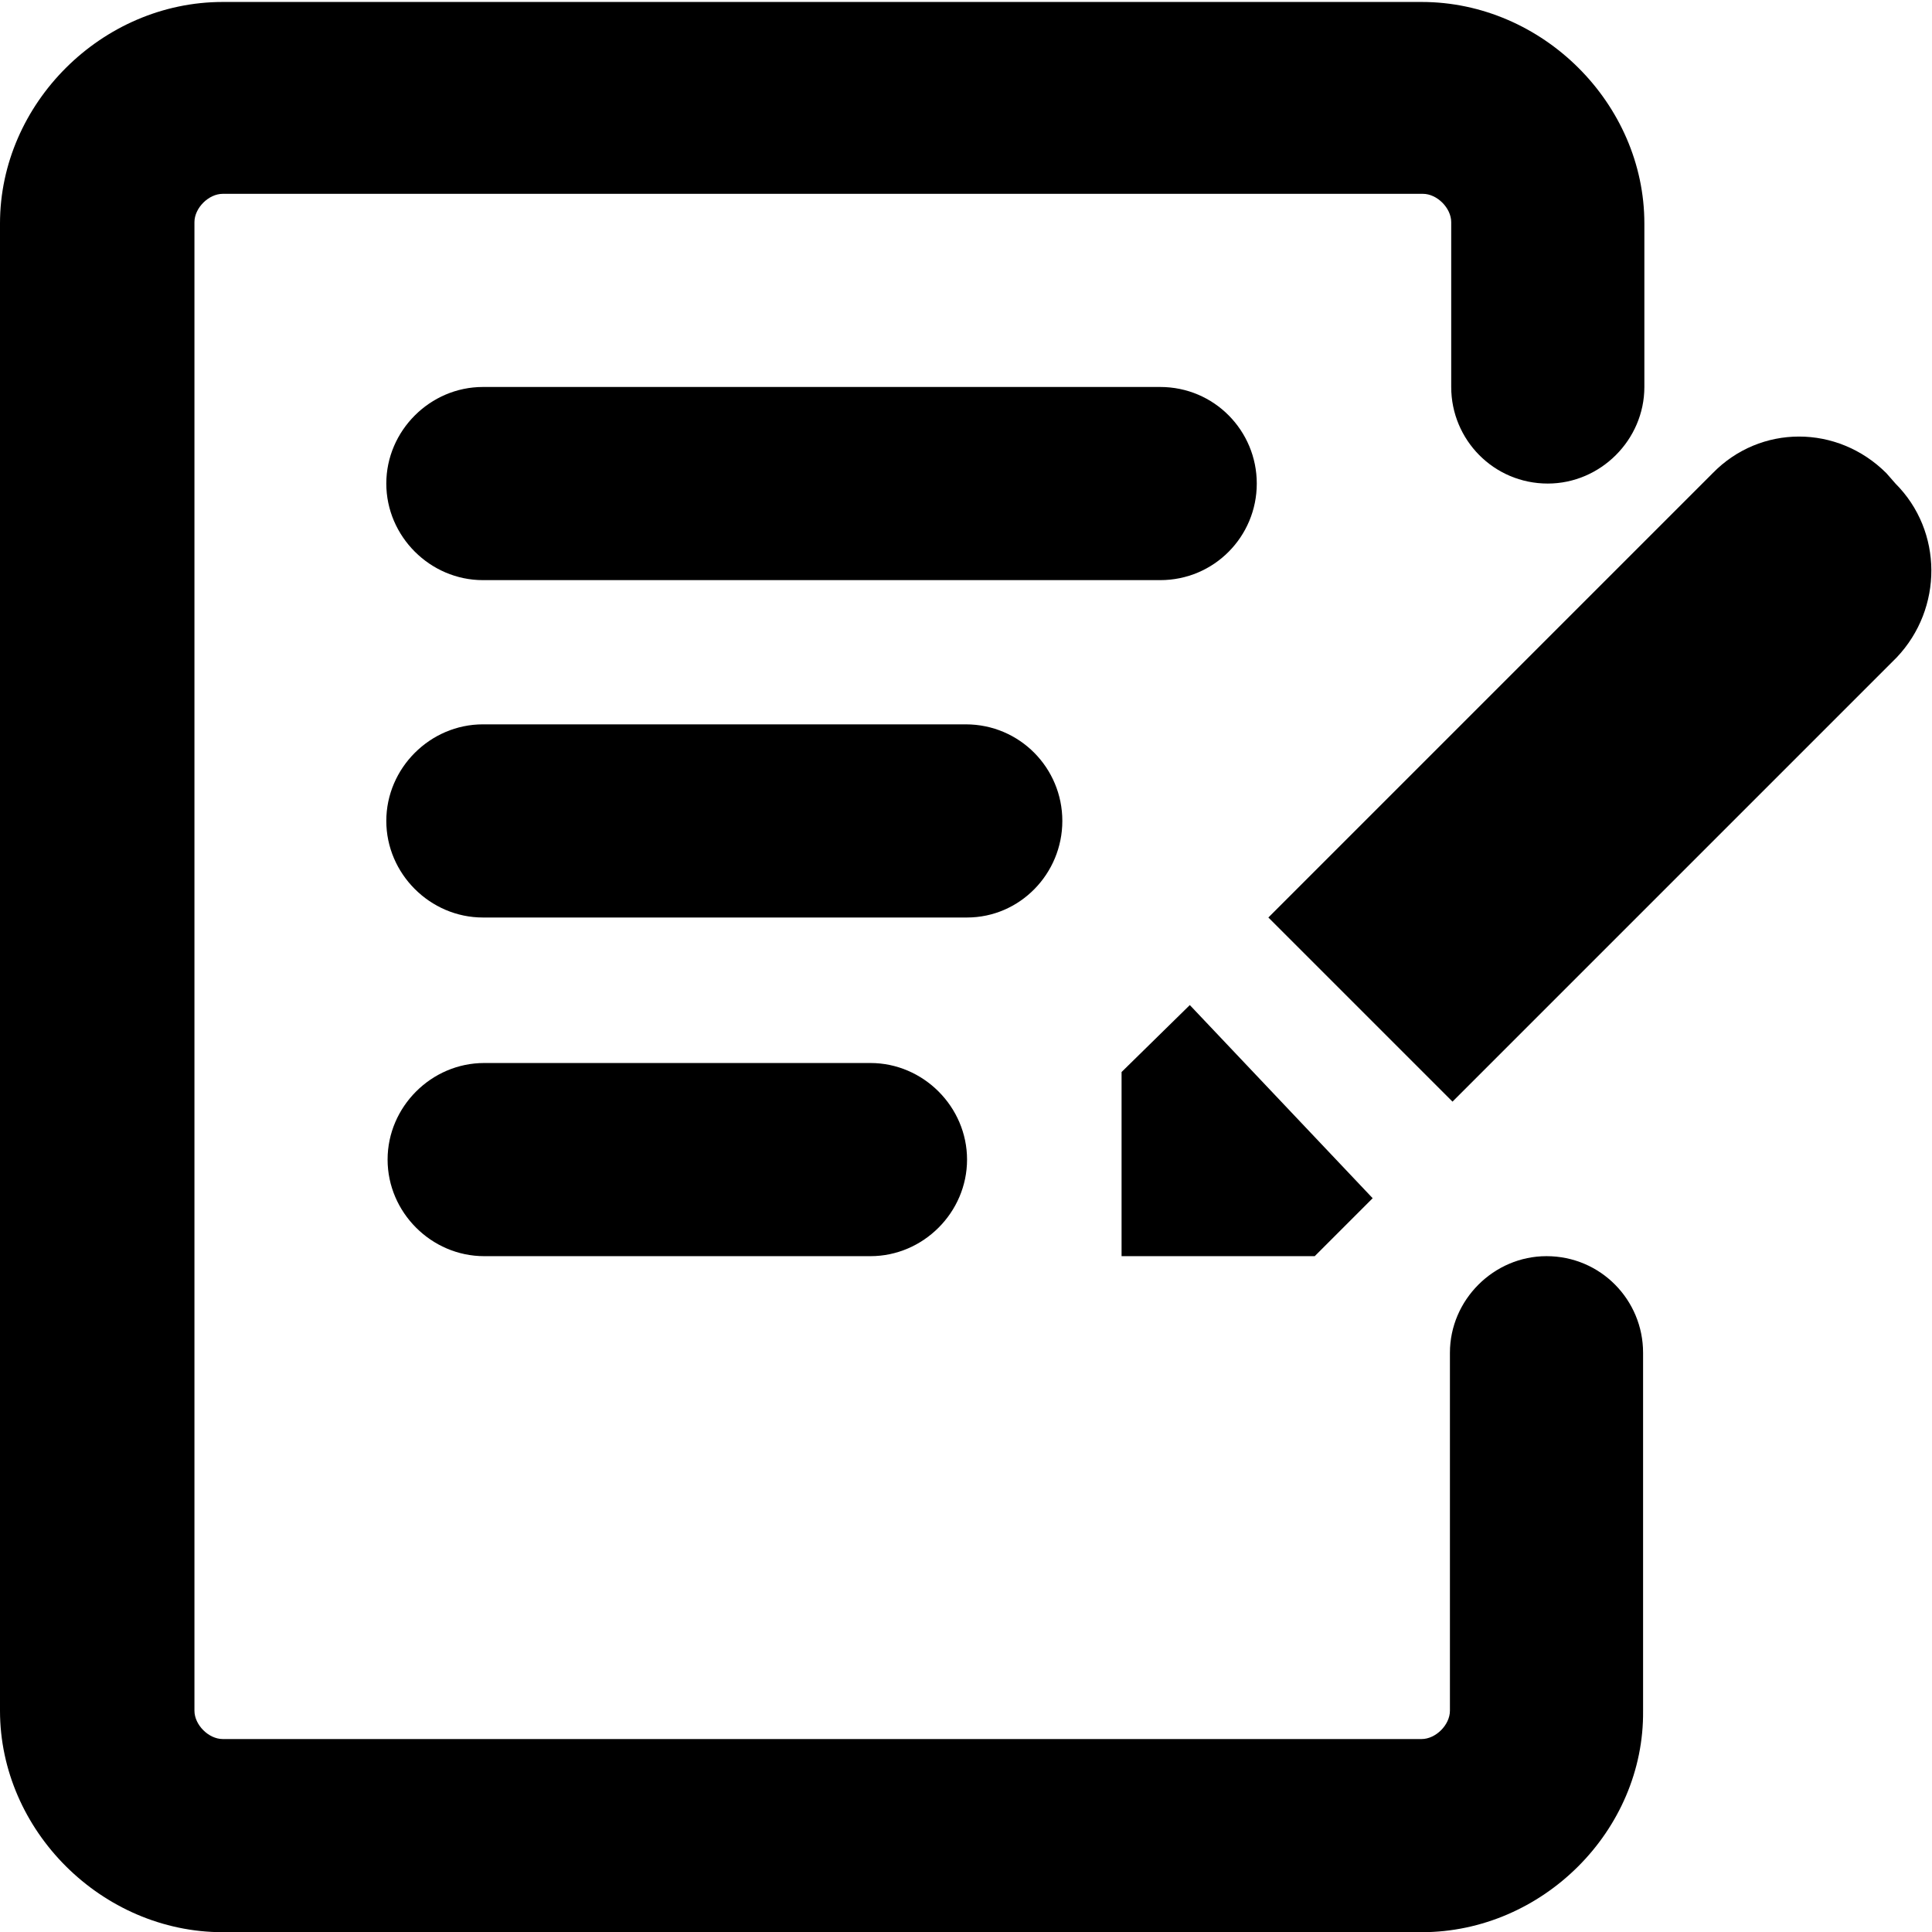 <?xml version="1.0" encoding="utf-8"?>
<!DOCTYPE svg PUBLIC "-//W3C//DTD SVG 1.1//EN" "http://www.w3.org/Graphics/SVG/1.1/DTD/svg11.dtd">
<svg version="1.1" id="icon-social-blog__H20" xmlns="http://www.w3.org/2000/svg" xmlns:xlink="http://www.w3.org/1999/xlink" x="0px" y="0px"
	 viewBox="0 0 20 20" style="enable-background:new 0 0 20 20;" xml:space="preserve">
	<style type="text/css">
		.color {fill: #000000;}
	</style>
	<g transform="matrix(1.333,0,0,-1.333,0,26.667)">
		<g transform="scale(0.1)">
			<path class="color" d="M110.4,50H17.3C7.9,50,0,57.9,0,67.2v115.5c0,9.3,7.9,17.2,17.3,17.2h93.1c9.4,0,17.3-7.9,17.3-17.2V170c0-4.1-3.4-7.5-7.5-7.5c-4.2,0-7.5,3.4-7.5,7.5v12.8c0,1.1-1.1,2.2-2.2,2.2H17.3c-1.1,0-2.2-1.1-2.2-2.2V67.2c0-1.1,1.1-2.2,2.2-2.2h93.1c1.1,0,2.2,1.1,2.2,2.2V95c0,4.1,3.4,7.5,7.5,7.5c4.2,0,7.5-3.4,7.5-7.5V67.2C127.7,57.9,119.8,50,110.4,50"/>
			<path class="color" d="M75.1,128.8H37.5c-4.1,0-7.5,3.4-7.5,7.5s3.4,7.5,7.5,7.5H75c4.2,0,7.5-3.4,7.5-7.5S79.2,128.8,75.1,128.8"/>
			<path class="color" d="M90.1,155H37.5c-4.1,0-7.5,3.4-7.5,7.5s3.4,7.5,7.5,7.5h52.6c4.2,0,7.5-3.4,7.5-7.5S94.3,155,90.1,155"/>
			<path class="color" d="M67.6,102.5h-30c-4.1,0-7.5,3.4-7.5,7.5s3.4,7.5,7.5,7.5h30c4.1,0,7.5-3.4,7.5-7.5S71.7,102.5,67.6,102.5"/>
			<path class="color" d="M106.6,107l-4.5-4.5h-15v14.3l5.3,5.2L106.6,107"/>
			<path class="color" d="M146.5,163.3c-3.8,3.8-9.8,3.8-13.5,0l-34.5-34.5l14.3-14.3l34.5,34.5c3.6,3.8,3.6,9.8-0.1,13.5L146.5,163.3z"/>
		</g>
	</g>
</svg>